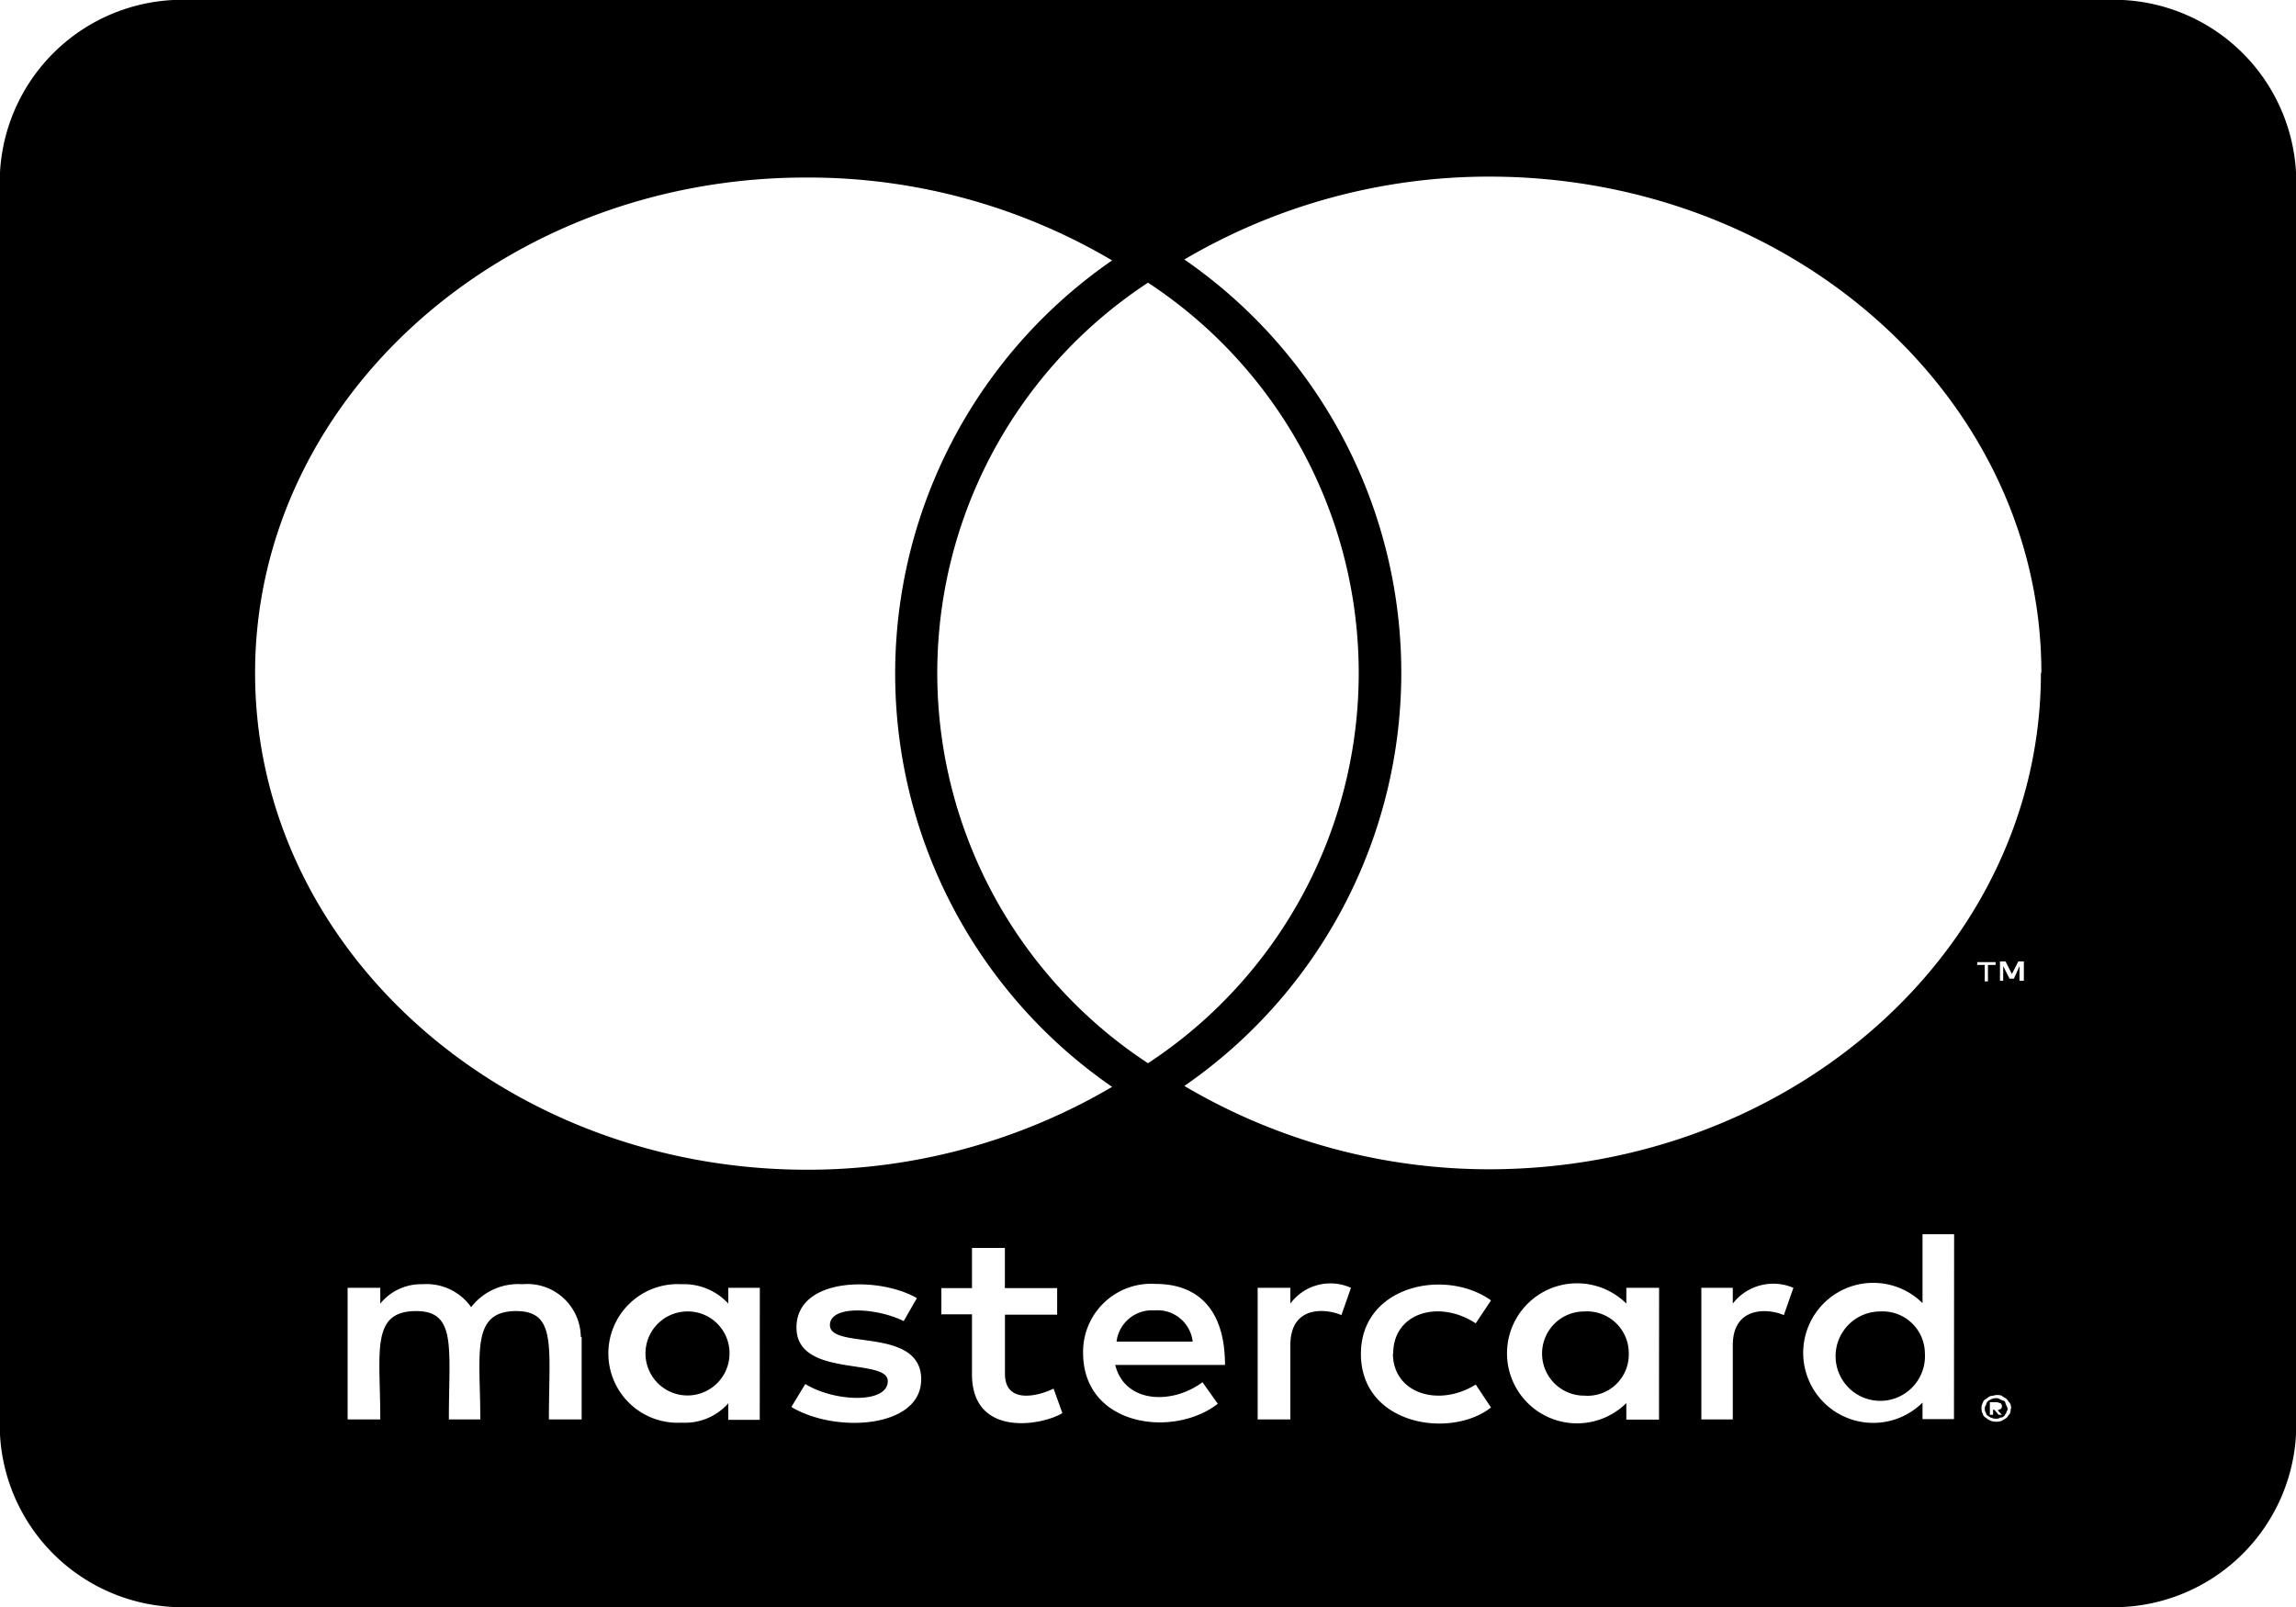 <svg xmlns="http://www.w3.org/2000/svg" width="30" height="21" viewBox="0 0 30 21"><path d="M25.151,20.006a.584.584,0,1,1-.583-.548A.552.552,0,0,1,25.151,20.006ZM8.964,19.458a.549.549,0,1,0,.568.548A.545.545,0,0,0,8.964,19.458Zm6.12-.014a.466.466,0,0,0-.495.408h.995A.463.463,0,0,0,15.083,19.444Zm5.615.014a.549.549,0,1,0,0,1.1.539.539,0,0,0,.583-.548A.546.546,0,0,0,20.7,19.458Zm5.516,1.223c0,.014.016.023.016.052s-.016.023-.016.052c-.016.014-.016.023-.026.037a.07.07,0,0,1-.057.023c-.016.014-.026.014-.057.014a.112.112,0,0,1-.057-.014c-.016,0-.026-.014-.042-.023s-.026-.023-.026-.037a.079.079,0,0,1-.016-.052c0-.023,0-.037.016-.052a.085.085,0,0,1,.026-.052.187.187,0,0,1,.042-.023.1.1,0,0,1,.057-.014.074.074,0,0,1,.057.014c.026.014.042.014.057.023S26.2,20.658,26.214,20.681Zm-.115.066c.026,0,.026-.014.042-.014a.053.053,0,0,0,0-.075c-.016,0-.026-.014-.057-.014H26v.164h.042v-.066h.016l.057.066h.042l-.057-.061ZM30,4.57v16.5a2.386,2.386,0,0,1-2.5,2.25H2.5A2.386,2.386,0,0,1,0,21.07V4.57A2.386,2.386,0,0,1,2.5,2.32h25A2.386,2.386,0,0,1,30,4.57ZM3.333,11.114c0,3.586,3.234,6.492,7.214,6.492a7.85,7.85,0,0,0,3.984-1.083,6.561,6.561,0,0,1,0-10.8,7.8,7.8,0,0,0-3.984-1.083C6.568,4.631,3.333,7.542,3.333,11.114ZM15,16.214a6.1,6.1,0,0,0,0-10.2A6.1,6.1,0,0,0,15,16.214ZM7.589,19.791a.7.7,0,0,0-.766-.689.774.774,0,0,0-.667.3.712.712,0,0,0-.635-.3.688.688,0,0,0-.552.253v-.206H4.542v1.72h.427c0-.886-.13-1.416.469-1.416.531,0,.427.478.427,1.416h.411c0-.858-.13-1.416.469-1.416.531,0,.427.469.427,1.416H7.6V19.791Zm2.339-.642H9.516v.206a.786.786,0,0,0-.609-.253.906.906,0,1,0,0,1.809.755.755,0,0,0,.609-.253v.216h.411Zm2.109,1.2c0-.7-1.193-.384-1.193-.713,0-.267.62-.225.964-.052l.172-.3c-.49-.286-1.573-.281-1.573.384s1.193.389,1.193.7c0,.3-.7.272-1.078.038l-.182.3C10.922,21.056,12.036,20.981,12.036,20.348Zm1.844.436-.115-.319c-.2.1-.635.206-.635-.192V19.5h.682v-.347H13.13v-.525H12.7v.525h-.4v.342h.4v.783c0,.825.9.675,1.177.511Zm.693-.628h1.432c0-.759-.385-1.059-.906-1.059a.889.889,0,0,0-.948.9c0,.961,1.177,1.12,1.76.666l-.2-.281c-.406.3-1.021.272-1.141-.23Zm3.078-1.008a.651.651,0,0,0-.792.206v-.206h-.427v1.72h.427V19.9c0-.544.495-.473.667-.394Zm.552.858c0-.534.6-.708,1.078-.394l.2-.3c-.6-.427-1.7-.192-1.7.7,0,.928,1.167,1.116,1.7.7l-.2-.3C18.8,20.714,18.2,20.531,18.2,20.006Zm3.474-.858H21.25v.206a.915.915,0,1,0,0,1.3v.216h.427Zm1.755,0a.669.669,0,0,0-.792.206v-.206h-.411v1.72h.411V19.9c0-.516.469-.483.667-.394Zm2.1-.7H25.12v.9a.915.915,0,1,0,0,1.3v.216h.411Zm.4-3.52v.216h.042V14.93h.1v-.037h-.24v.037h.1Zm.344,5.8a.131.131,0,0,0-.016-.075c-.016-.014-.026-.037-.042-.052s-.042-.023-.057-.038-.057-.014-.083-.014a.607.607,0,0,1-.073.014.273.273,0,0,0-.057.038.074.074,0,0,0-.042.052.131.131,0,0,0-.016.075.125.125,0,0,0,.016.066.074.074,0,0,0,.042.052.181.181,0,0,0,.057.037.155.155,0,0,0,.073.014.174.174,0,0,0,.083-.014c.016-.014.042-.023.057-.037s.026-.038.042-.052A.125.125,0,0,0,26.271,20.733Zm.167-5.845h-.073l-.083.164-.083-.164h-.073v.253h.042v-.192l.083.164h.057l.073-.164v.192h.057Zm.229-3.773c0-3.572-3.234-6.483-7.214-6.483a7.85,7.85,0,0,0-3.984,1.083,6.561,6.561,0,0,1,0,10.8A7.832,7.832,0,0,0,19.453,17.6c3.979,0,7.214-2.9,7.214-6.488Z" transform="translate(0 -2.32)"/></svg>